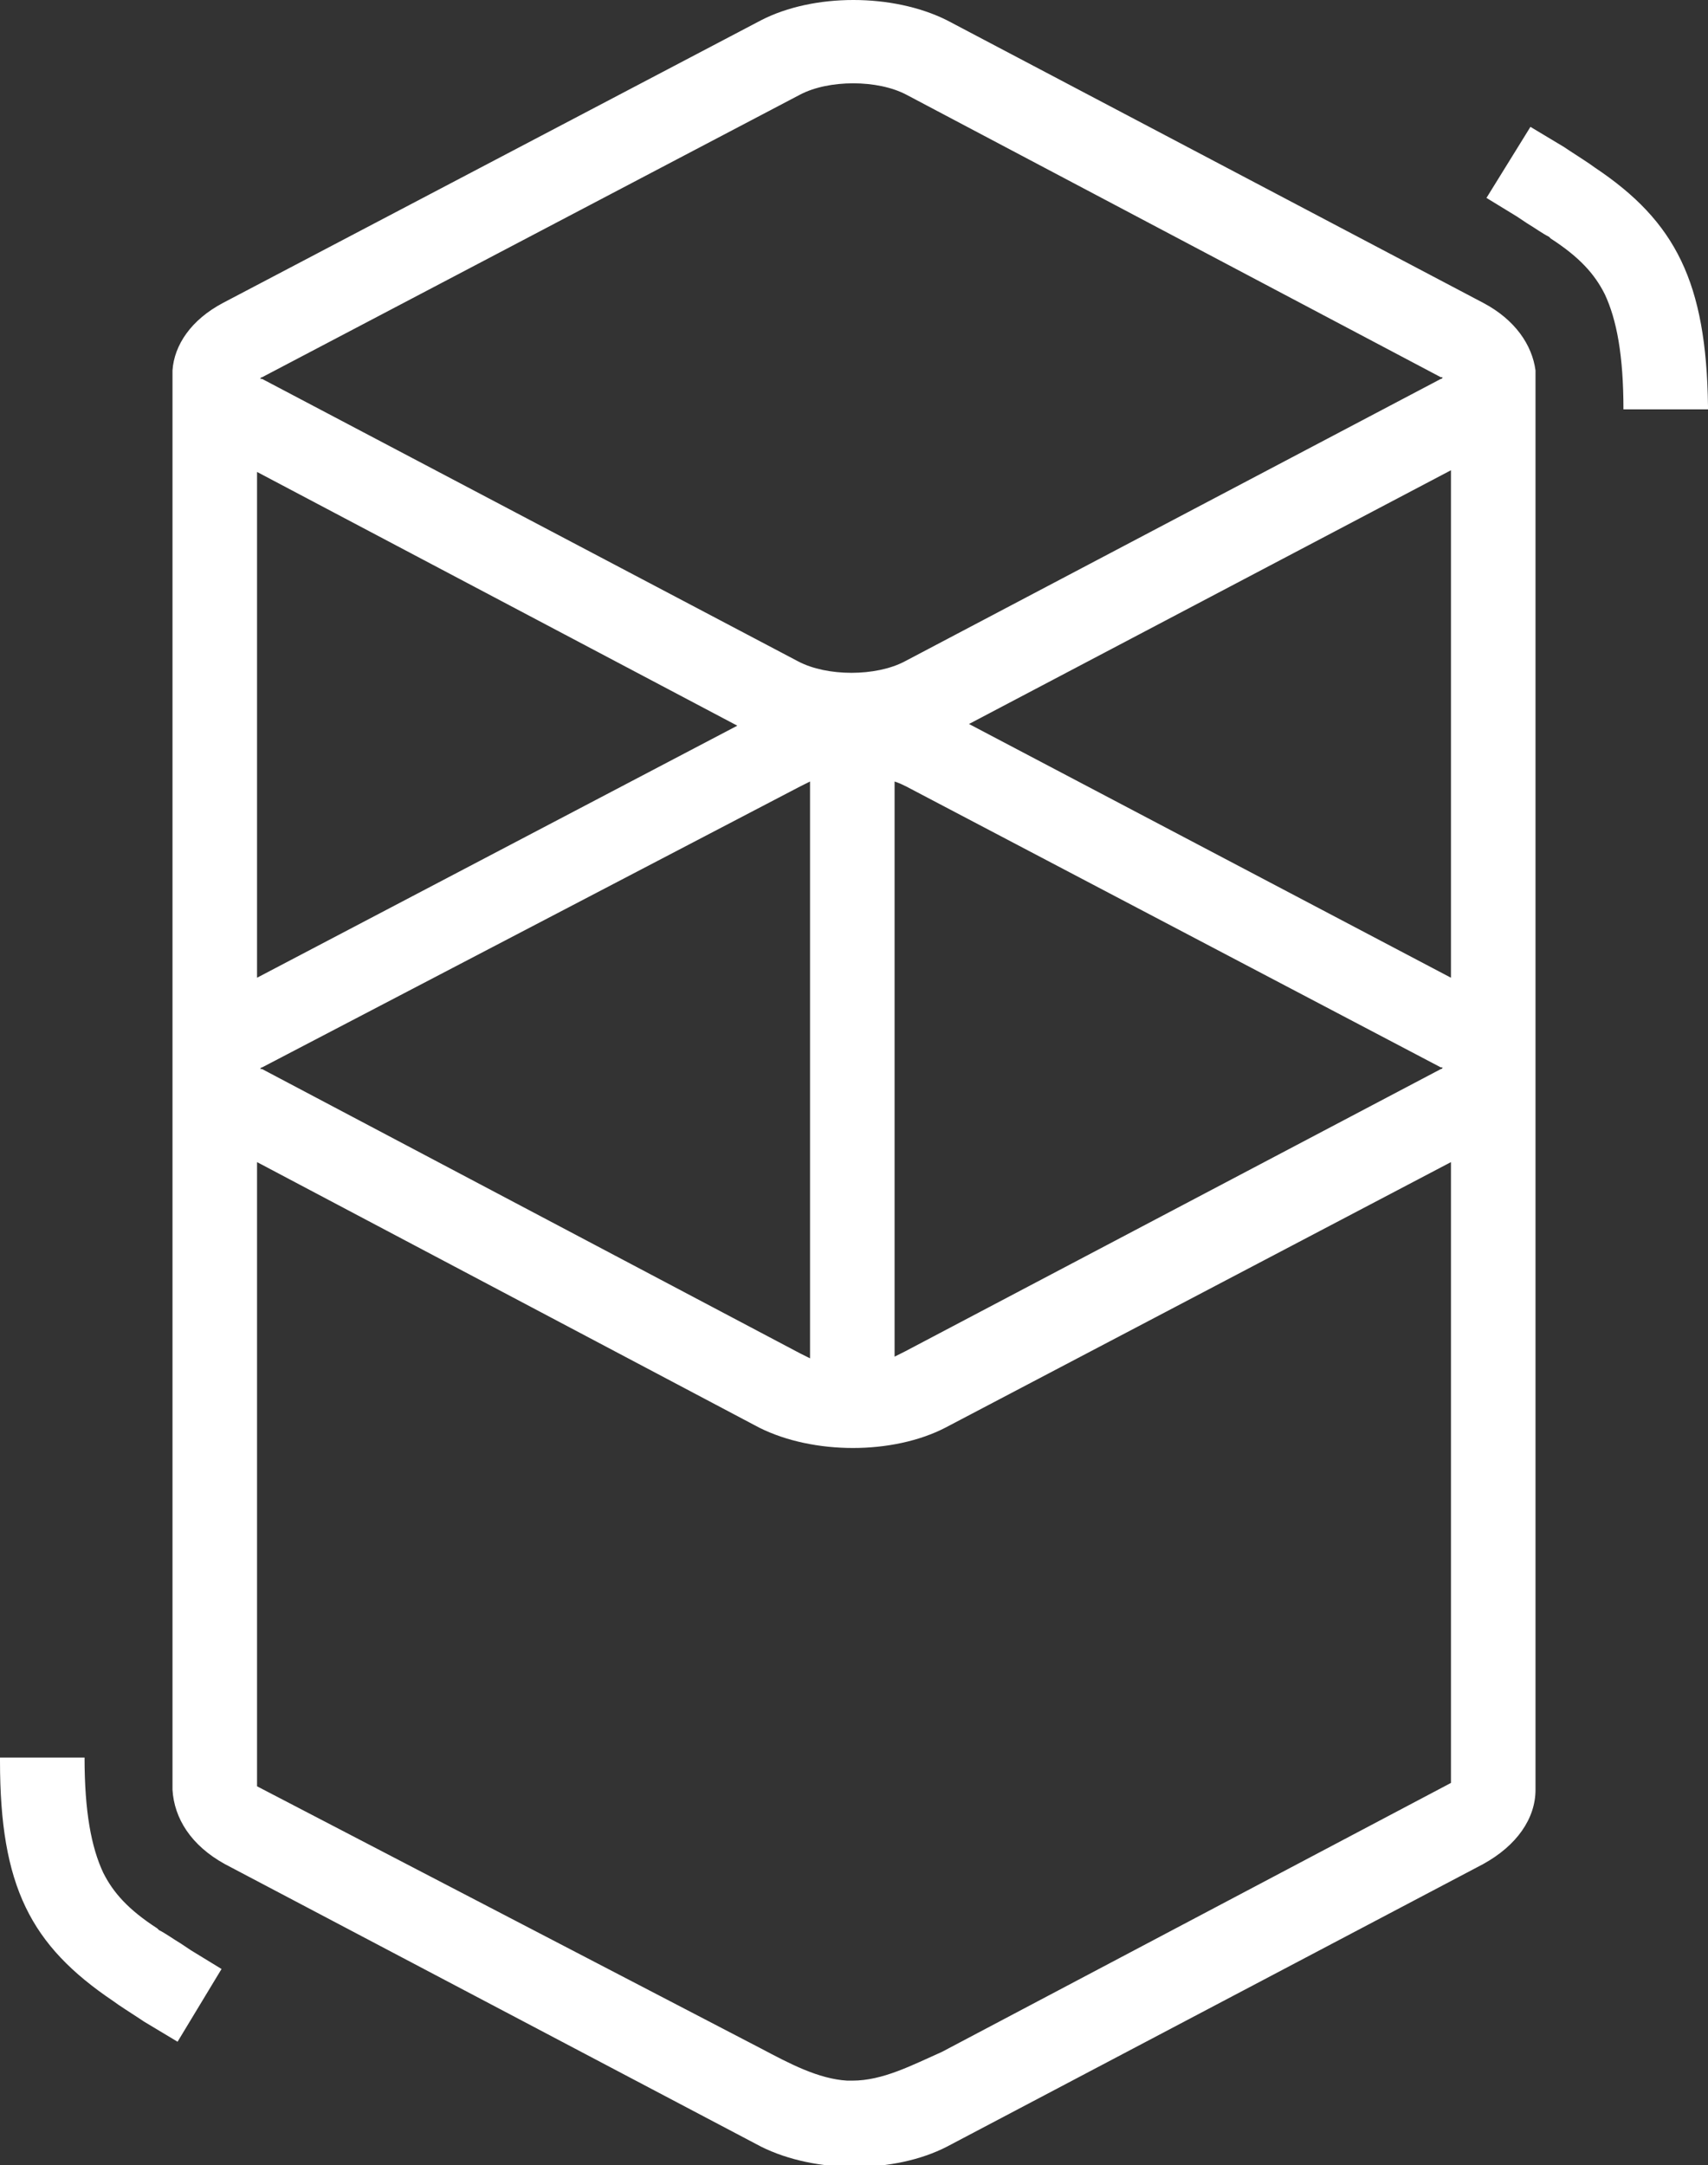 <?xml version="1.0" encoding="utf-8"?>
<!-- Generator: Adobe Illustrator 25.3.0, SVG Export Plug-In . SVG Version: 6.00 Build 0)  -->
<svg version="1.1" id="Layer_1" xmlns="http://www.w3.org/2000/svg" xmlns:xlink="http://www.w3.org/1999/xlink" x="0px" y="0px"
	 viewBox="0 0 101 128" style="enable-background:new 0 0 101 128;" xml:space="preserve">
<rect x="0" y="0" width="101" height="128" fill="#333333" stroke="none"/>
<style type="text/css">
	.st0{fill:#FFFFFF;}
</style>
<path class="st0" d="M45,1.2c3.1-1.6,7.8-1.6,11,0l31.7,16.7c1.9,1,2.9,2.5,3.1,4h0v83.9c0,1.7-1.1,3.3-3.1,4.4l-31.7,16.7
	c-3.1,1.6-7.8,1.6-11,0l-31.7-16.7c-2-1.1-3-2.7-3.1-4.4c0-0.2,0-0.3,0-0.4l0-82.9c0-0.1,0-0.2,0-0.3l0-0.3l0,0c0.1-1.5,1.1-3,3-4
	L45,1.2z M85.8,68.7L55.9,84.4c-3.1,1.6-7.8,1.6-11,0L15.2,68.7v36.9L45,121.1c1.7,0.9,3.4,1.8,5.1,1.9l0.3,0c1.8,0,3.5-0.9,5.3-1.7
	l30.1-15.9V68.7z M5,103.9c0,3.2,0.4,5.3,1.1,6.8c0.6,1.2,1.5,2.2,3.2,3.3l0.1,0.1c0.4,0.2,0.8,0.5,1.3,0.8l0.6,0.4l1.8,1.1
	l-2.6,4.3l-2-1.2l-0.3-0.2c-0.6-0.4-1.1-0.7-1.5-1C1.8,115,0,111.5,0,104.1l0-0.2H5z M47.9,46.2c-0.2,0.1-0.4,0.2-0.6,0.3L15.5,63.1
	c0,0-0.1,0-0.1,0.1l0,0l0,0l0.1,0L47.3,80c0.2,0.1,0.4,0.2,0.6,0.3V46.2z M52.9,46.2v34c0.2-0.1,0.4-0.2,0.6-0.3l31.7-16.7
	c0,0,0.1,0,0.1-0.1l0,0l0,0l-0.1,0L53.6,46.5C53.4,46.4,53.2,46.3,52.9,46.2z M85.8,27.8l-28.5,15l28.5,15V27.8z M15.2,27.9v29.9
	l28.4-14.9L15.2,27.9z M53.6,5.6c-1.7-0.9-4.6-0.9-6.3,0L15.5,22.3c0,0-0.1,0-0.1,0.1l0,0l0,0l0.1,0l31.7,16.7
	c1.7,0.9,4.6,0.9,6.3,0l31.7-16.7c0,0,0.1,0,0.1-0.1l0,0l0,0l-0.1,0L53.6,5.6z M90.5,7.5l2,1.2l0.3,0.2c0.6,0.4,1.1,0.7,1.5,1
	c4.8,3.2,6.6,6.8,6.7,14.1l0,0.2h-5c0-3.2-0.4-5.3-1.1-6.8c-0.6-1.2-1.5-2.2-3.2-3.3L91.6,14c-0.4-0.2-0.8-0.5-1.3-0.8l-0.6-0.4
	l-1.8-1.1L90.5,7.5z"/>
</svg>
